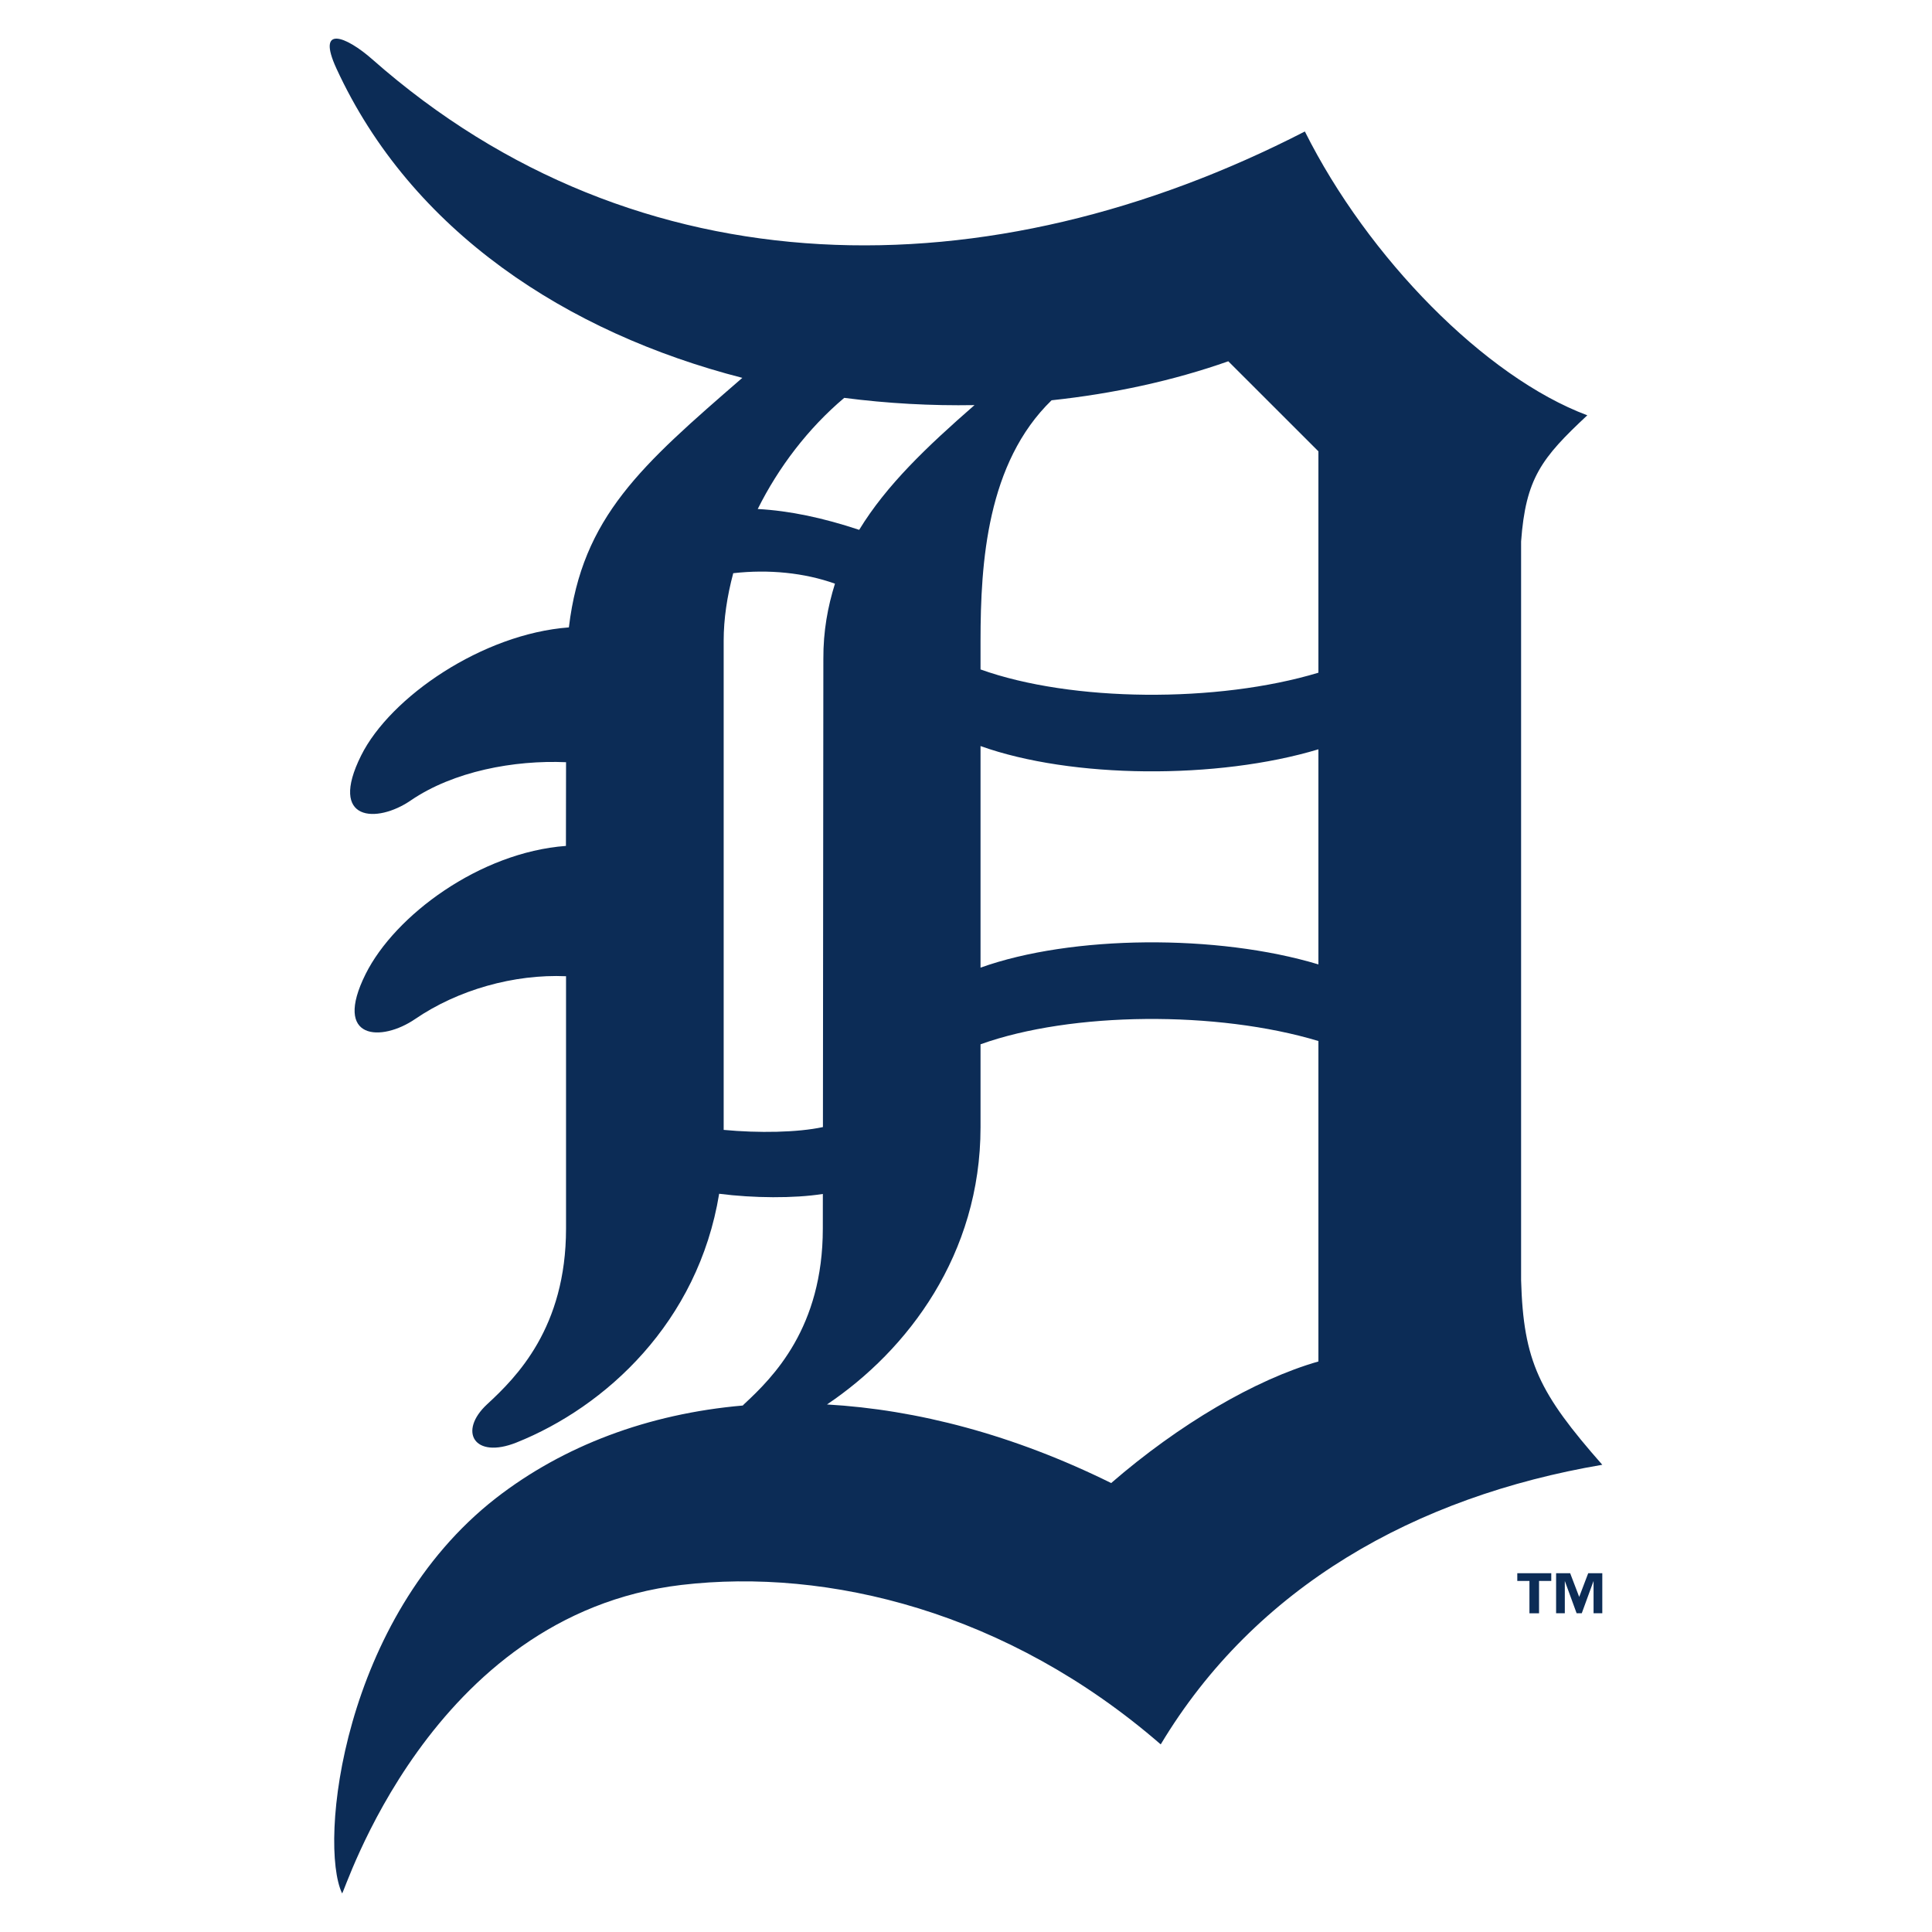 <?xml version="1.0" encoding="utf-8"?>
<!-- Generator: Adobe Illustrator 16.0.3, SVG Export Plug-In . SVG Version: 6.00 Build 0)  -->
<!DOCTYPE svg PUBLIC "-//W3C//DTD SVG 1.0//EN" "http://www.w3.org/TR/2001/REC-SVG-20010904/DTD/svg10.dtd">
<svg version="1.0" id="MLB_-_Detroit_Tigers" xmlns="http://www.w3.org/2000/svg" xmlns:xlink="http://www.w3.org/1999/xlink"
	 x="0px" y="0px" width="1800px" height="1800px" viewBox="0 0 1800 1800" enable-background="new 0 0 1800 1800"
	 xml:space="preserve">
<g>
	<path fill="#0C2C56" d="M1417.175,1192.865V504.484c4.291-58.778,18.946-77.668,61.686-117.558
		c-95.257-35.668-204.373-146.867-263.146-264.425c-293.79,151.13-621.222,151.13-868.756-67.144
		c-24.588-21.697-52.433-32.7-33.558,8.372c69.874,151.869,215.01,246.373,378.212,288.316
		c-93.92,81.44-149.287,129.42-161.598,232.486c-80.364,5.979-166.313,64.765-193.539,119.317
		c-30.997,62.135,14.936,63.366,46.116,41.972c39.889-27.283,96.438-37.78,144.785-35.69l-0.106,77.985
		c-80.3,5.994-159.376,64.759-186.594,119.317c-31.011,62.121,14.915,63.338,46.08,41.986
		c39.918-27.298,92.274-41.986,140.612-39.891v235.061c0,92.351-46.15,138.495-73.497,163.709
		c-27.198,25.186-12.206,51.47,27.353,35.654c82.966-33.207,169.168-111.901,188.804-231.754c31.743,4.081,69.818,4.433,96.607,0.17
		l-0.028,32.221c0,92.351-46.179,138.495-73.447,163.709c-0.422,0.394-0.704,0.803-1.112,1.196
		c-88.291,7.703-167.276,37.497-230.178,86.42c-143.167,111.748-165.187,321.649-143.167,368.054
		c1.351,3.012,80.652-259.416,316.127-287.317c136.427-16.09,303.92,24.722,446.594,148.556
		c88.124-146.952,237.206-230.86,411.391-260.514C1434.004,1297.823,1419.335,1268.437,1417.175,1192.865 M1228.337,420.498v206.244
		c-94.181,28.394-230.052,27.367-314.798-3.04v-26.875c0-73.025,6.12-165.553,66.188-223.896
		c57.357-6.12,113.098-18.151,164.645-36.337l83.958,83.902H1228.337z M913.539,695.082c84.753,30.378,220.623,31.413,314.798,3.025
		v200.405c-94.181-28.401-230.052-27.367-314.798,3.025V695.096V695.082z M907.932,377.422
		c-44.237,38.623-82.044,74.517-107.449,116.222c-33.642-11.158-64.512-17.756-94.518-19.417
		c19.397-38.976,47.157-75.383,80.595-103.544c40.34,5.234,81.011,7.457,121.378,6.754 M674.23,1052.689V596.843
		c0-20.05,3.166-41.311,8.914-62.81c33.177-3.771,66.412-0.366,94.778,9.764c-6.683,21.345-10.954,44.182-10.813,70.127
		l-0.4,436.133c-23.674,5.115-60.06,5.698-92.492,2.632 M1035.262,1381.724c-91.141-45.053-180.945-68.423-264.784-73.215
		c75.276-50.598,143.061-139.804,143.061-258.332v-77.232c84.753-30.428,220.623-31.448,314.798-3.047v298.553
		c-58.787,16.766-130.116,58.724-193.082,113.268 M1492.811,1503.048h-8.126v-30.111l-10.996,30.111h-4.784l-11.003-30.111v30.111
		h-8.118v-37.301h13.1l8.421,22.055l8.386-22.055h13.128v37.307L1492.811,1503.048z M1445.274,1472.951h-11.376v30.11h-8.948v-30.11
		h-11.327v-7.204h31.658v7.204H1445.274z"/>
</g>
</svg>
